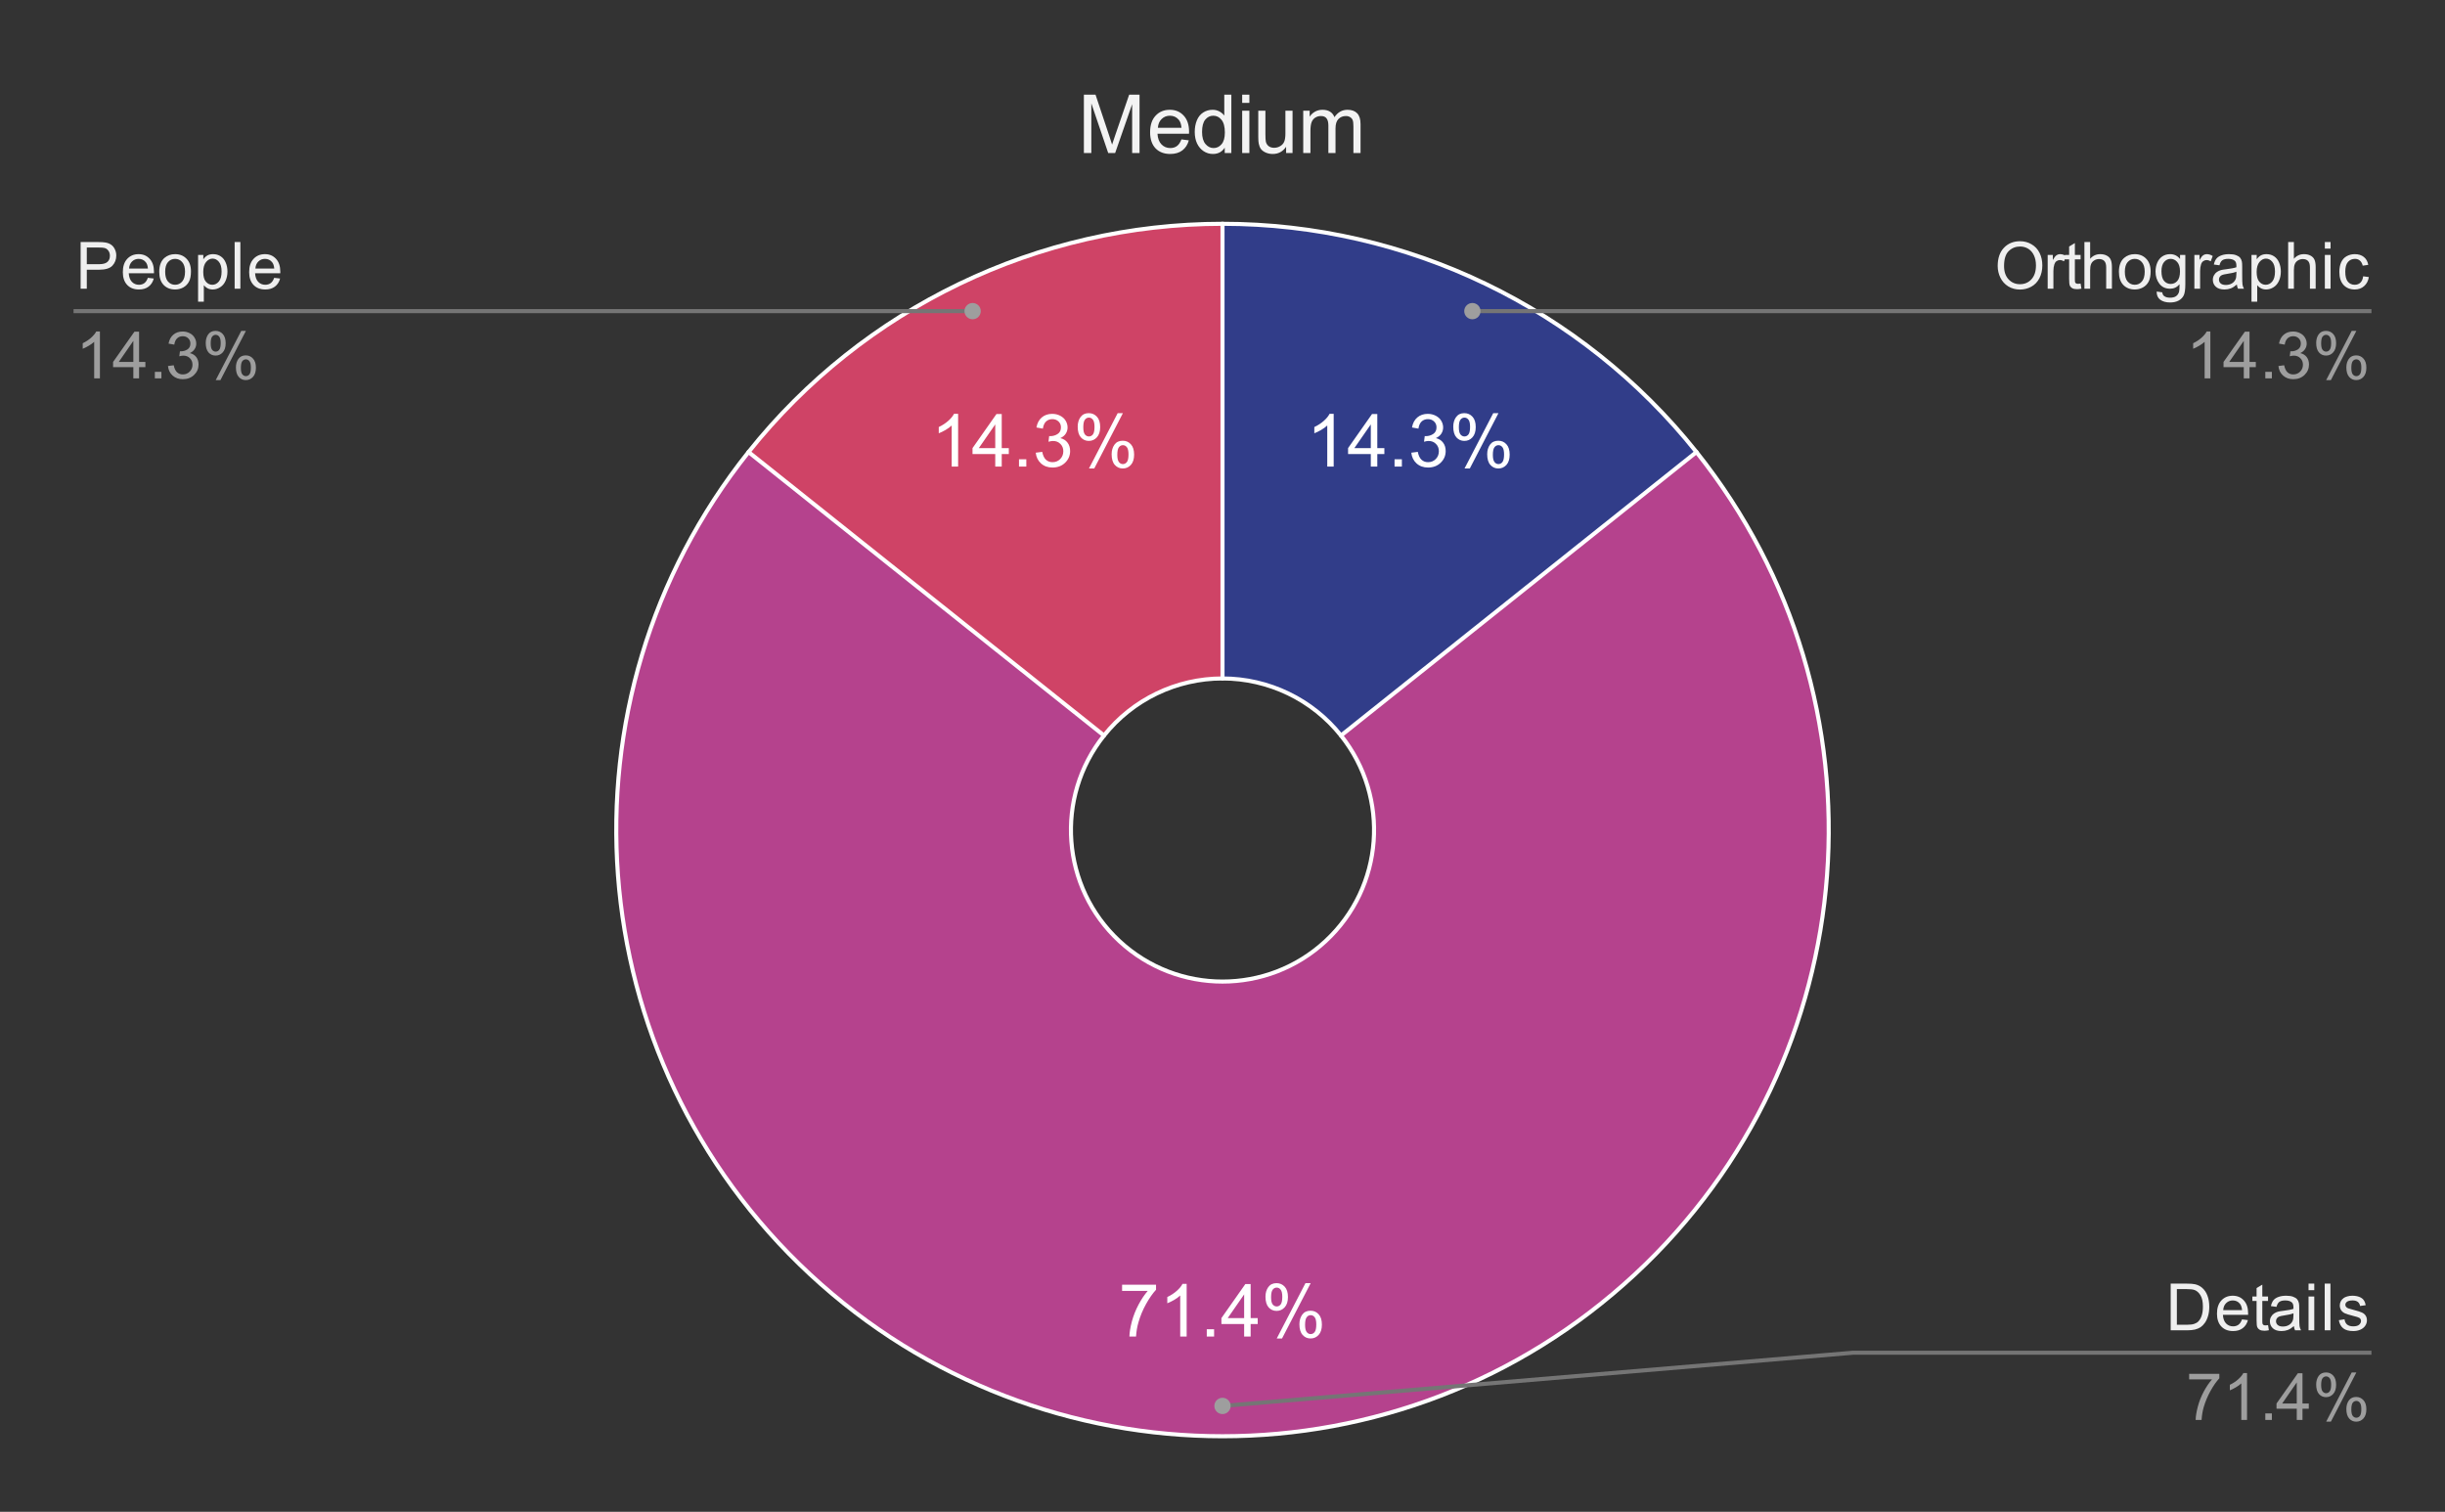 <svg version="1.1" viewBox="0.0 0.0 600.0 371.0" fill="none" stroke="none" stroke-linecap="square" stroke-miterlimit="10" width="600" height="371" xmlns:xlink="http://www.w3.org/1999/xlink" xmlns="http://www.w3.org/2000/svg"><rect x="0.0" y="0.0" width="600.0" height="371.0" fill="#333333" stroke="none"/><path fill="#ffffff" fill-opacity="0.0" d="M0 0L600.0 0L600.0 371.0L0 371.0L0 0Z" fill-rule="nonzero"/><path fill="#313d89" d="M300.0 54.917C345.273 54.917 388.083 75.533 416.31 110.929L329.078 180.495C322.021 171.646 311.318 166.492 300.0 166.492Z" fill-rule="nonzero"/><path fill="#cf4366" d="M183.69 110.929C211.917 75.533 254.727 54.917 300.0 54.917L300.0 166.492C288.682 166.492 277.979 171.646 270.922 180.495Z" fill-rule="nonzero"/><path fill="#b5428d" d="M416.31 110.929C464.848 171.793 458.254 259.786 401.187 312.737C344.12 365.688 255.88 365.688 198.813 312.737C141.746 259.786 135.152 171.793 183.69 110.929L270.922 180.495C258.788 195.711 260.436 217.709 274.703 230.947C288.97 244.184 311.03 244.184 325.297 230.947C339.564 217.709 341.212 195.711 329.078 180.495Z" fill-rule="nonzero"/><path fill="#ffffff" d="M327.284 114.495L325.706 114.495L325.706 104.417Q325.128 104.964 324.206 105.511Q323.284 106.042 322.534 106.324L322.534 104.792Q323.862 104.167 324.862 103.277Q325.862 102.386 326.268 101.558L327.284 101.558L327.284 114.495ZM336.393 114.495L336.393 111.417L330.815 111.417L330.815 109.964L336.69 101.605L337.987 101.605L337.987 109.964L339.721 109.964L339.721 111.417L337.987 111.417L337.987 114.495L336.393 114.495ZM336.393 109.964L336.393 104.152L332.362 109.964L336.393 109.964ZM342.221 114.495L342.221 112.699L344.018 112.699L344.018 114.495L342.221 114.495ZM346.331 111.089L347.925 110.886Q348.19 112.23 348.846 112.824Q349.503 113.417 350.44 113.417Q351.565 113.417 352.331 112.652Q353.096 111.87 353.096 110.73Q353.096 109.636 352.378 108.933Q351.675 108.214 350.581 108.214Q350.128 108.214 349.456 108.402L349.628 107.011Q349.784 107.027 349.893 107.027Q350.893 107.027 351.706 106.495Q352.518 105.964 352.518 104.87Q352.518 103.995 351.925 103.433Q351.331 102.855 350.409 102.855Q349.487 102.855 348.862 103.433Q348.253 104.011 348.081 105.183L346.503 104.902Q346.784 103.308 347.815 102.433Q348.846 101.558 350.378 101.558Q351.425 101.558 352.315 102.011Q353.206 102.464 353.675 103.245Q354.143 104.027 354.143 104.902Q354.143 105.745 353.69 106.433Q353.253 107.105 352.362 107.511Q353.503 107.777 354.128 108.62Q354.768 109.449 354.768 110.683Q354.768 112.37 353.534 113.558Q352.315 114.73 350.44 114.73Q348.737 114.73 347.612 113.714Q346.503 112.699 346.331 111.089ZM356.628 104.699Q356.628 103.324 357.315 102.355Q358.018 101.386 359.331 101.386Q360.55 101.386 361.346 102.261Q362.143 103.12 362.143 104.808Q362.143 106.433 361.331 107.324Q360.534 108.199 359.346 108.199Q358.19 108.199 357.409 107.339Q356.628 106.464 356.628 104.699ZM359.378 102.48Q358.784 102.48 358.393 102.995Q358.003 103.495 358.003 104.855Q358.003 106.105 358.393 106.605Q358.8 107.105 359.378 107.105Q359.971 107.105 360.362 106.605Q360.753 106.089 360.753 104.745Q360.753 103.495 360.362 102.995Q359.971 102.48 359.378 102.48ZM359.393 114.964L366.44 101.386L367.721 101.386L360.69 114.964L359.393 114.964ZM364.956 111.464Q364.956 110.089 365.643 109.12Q366.346 108.152 367.675 108.152Q368.893 108.152 369.675 109.027Q370.471 109.886 370.471 111.574Q370.471 113.199 369.675 114.089Q368.878 114.964 367.69 114.964Q366.518 114.964 365.737 114.089Q364.956 113.214 364.956 111.464ZM367.721 109.245Q367.128 109.245 366.737 109.761Q366.346 110.261 366.346 111.636Q366.346 112.855 366.737 113.37Q367.128 113.886 367.706 113.886Q368.315 113.886 368.706 113.37Q369.096 112.855 369.096 111.511Q369.096 110.261 368.706 109.761Q368.315 109.245 367.721 109.245Z" fill-rule="nonzero"/><path fill="#ffffff" d="M275.359 316.786L275.359 315.27L283.688 315.27L283.688 316.505Q282.469 317.817 281.25 319.989Q280.047 322.145 279.391 324.442Q278.906 326.067 278.781 327.989L277.156 327.989Q277.188 326.474 277.75 324.317Q278.328 322.161 279.391 320.161Q280.453 318.161 281.656 316.786L275.359 316.786ZM291.203 327.989L289.625 327.989L289.625 317.911Q289.047 318.458 288.125 319.005Q287.203 319.536 286.453 319.817L286.453 318.286Q287.781 317.661 288.781 316.77Q289.781 315.88 290.188 315.052L291.203 315.052L291.203 327.989ZM296.141 327.989L296.141 326.192L297.938 326.192L297.938 327.989L296.141 327.989ZM305.312 327.989L305.312 324.911L299.734 324.911L299.734 323.458L305.609 315.099L306.906 315.099L306.906 323.458L308.641 323.458L308.641 324.911L306.906 324.911L306.906 327.989L305.312 327.989ZM305.312 323.458L305.312 317.645L301.281 323.458L305.312 323.458ZM310.547 318.192Q310.547 316.817 311.234 315.849Q311.938 314.88 313.25 314.88Q314.469 314.88 315.266 315.755Q316.062 316.614 316.062 318.302Q316.062 319.927 315.25 320.817Q314.453 321.692 313.266 321.692Q312.109 321.692 311.328 320.833Q310.547 319.958 310.547 318.192ZM313.297 315.974Q312.703 315.974 312.312 316.489Q311.922 316.989 311.922 318.349Q311.922 319.599 312.312 320.099Q312.719 320.599 313.297 320.599Q313.891 320.599 314.281 320.099Q314.672 319.583 314.672 318.239Q314.672 316.989 314.281 316.489Q313.891 315.974 313.297 315.974ZM313.312 328.458L320.359 314.88L321.641 314.88L314.609 328.458L313.312 328.458ZM318.875 324.958Q318.875 323.583 319.562 322.614Q320.266 321.645 321.594 321.645Q322.812 321.645 323.594 322.52Q324.391 323.38 324.391 325.067Q324.391 326.692 323.594 327.583Q322.797 328.458 321.609 328.458Q320.438 328.458 319.656 327.583Q318.875 326.708 318.875 324.958ZM321.641 322.739Q321.047 322.739 320.656 323.255Q320.266 323.755 320.266 325.13Q320.266 326.349 320.656 326.864Q321.047 327.38 321.625 327.38Q322.234 327.38 322.625 326.864Q323.016 326.349 323.016 325.005Q323.016 323.755 322.625 323.255Q322.234 322.739 321.641 322.739Z" fill-rule="nonzero"/><path fill="#ffffff" d="M235.122 114.495L233.544 114.495L233.544 104.417Q232.966 104.964 232.044 105.511Q231.122 106.042 230.372 106.324L230.372 104.792Q231.7 104.167 232.7 103.277Q233.7 102.386 234.107 101.558L235.122 101.558L235.122 114.495ZM244.232 114.495L244.232 111.417L238.654 111.417L238.654 109.964L244.529 101.605L245.825 101.605L245.825 109.964L247.56 109.964L247.56 111.417L245.825 111.417L245.825 114.495L244.232 114.495ZM244.232 109.964L244.232 104.152L240.2 109.964L244.232 109.964ZM250.06 114.495L250.06 112.699L251.857 112.699L251.857 114.495L250.06 114.495ZM254.169 111.089L255.763 110.886Q256.029 112.23 256.685 112.824Q257.341 113.417 258.279 113.417Q259.404 113.417 260.169 112.652Q260.935 111.87 260.935 110.73Q260.935 109.636 260.216 108.933Q259.513 108.214 258.419 108.214Q257.966 108.214 257.294 108.402L257.466 107.011Q257.622 107.027 257.732 107.027Q258.732 107.027 259.544 106.495Q260.357 105.964 260.357 104.87Q260.357 103.995 259.763 103.433Q259.169 102.855 258.247 102.855Q257.325 102.855 256.7 103.433Q256.091 104.011 255.919 105.183L254.341 104.902Q254.622 103.308 255.654 102.433Q256.685 101.558 258.216 101.558Q259.263 101.558 260.154 102.011Q261.044 102.464 261.513 103.245Q261.982 104.027 261.982 104.902Q261.982 105.745 261.529 106.433Q261.091 107.105 260.2 107.511Q261.341 107.777 261.966 108.62Q262.607 109.449 262.607 110.683Q262.607 112.37 261.372 113.558Q260.154 114.73 258.279 114.73Q256.575 114.73 255.45 113.714Q254.341 112.699 254.169 111.089ZM264.466 104.699Q264.466 103.324 265.154 102.355Q265.857 101.386 267.169 101.386Q268.388 101.386 269.185 102.261Q269.982 103.12 269.982 104.808Q269.982 106.433 269.169 107.324Q268.372 108.199 267.185 108.199Q266.029 108.199 265.247 107.339Q264.466 106.464 264.466 104.699ZM267.216 102.48Q266.622 102.48 266.232 102.995Q265.841 103.495 265.841 104.855Q265.841 106.105 266.232 106.605Q266.638 107.105 267.216 107.105Q267.81 107.105 268.2 106.605Q268.591 106.089 268.591 104.745Q268.591 103.495 268.2 102.995Q267.81 102.48 267.216 102.48ZM267.232 114.964L274.279 101.386L275.56 101.386L268.529 114.964L267.232 114.964ZM272.794 111.464Q272.794 110.089 273.482 109.12Q274.185 108.152 275.513 108.152Q276.732 108.152 277.513 109.027Q278.31 109.886 278.31 111.574Q278.31 113.199 277.513 114.089Q276.716 114.964 275.529 114.964Q274.357 114.964 273.575 114.089Q272.794 113.214 272.794 111.464ZM275.56 109.245Q274.966 109.245 274.575 109.761Q274.185 110.261 274.185 111.636Q274.185 112.855 274.575 113.37Q274.966 113.886 275.544 113.886Q276.154 113.886 276.544 113.37Q276.935 112.855 276.935 111.511Q276.935 110.261 276.544 109.761Q276.154 109.245 275.56 109.245Z" fill-rule="nonzero"/><path stroke="#ffffff" stroke-width="1.0" stroke-linejoin="round" stroke-linecap="round" d="M329.078 180.495C322.021 171.646 311.318 166.492 300.0 166.492L300.0 54.917C345.273 54.917 388.083 75.533 416.31 110.929" fill-rule="nonzero"/><path stroke="#ffffff" stroke-width="1.0" stroke-linejoin="round" stroke-linecap="round" d="M270.922 180.495C258.788 195.711 260.436 217.709 274.703 230.947C288.97 244.184 311.03 244.184 325.297 230.947C339.564 217.709 341.212 195.711 329.078 180.495L416.31 110.929C464.848 171.793 458.254 259.786 401.187 312.737C344.12 365.688 255.88 365.688 198.813 312.737C141.746 259.786 135.152 171.793 183.69 110.929" fill-rule="nonzero"/><path stroke="#ffffff" stroke-width="1.0" stroke-linejoin="round" stroke-linecap="round" d="M300.0 166.492C288.682 166.492 277.979 171.646 270.922 180.495L183.69 110.929C211.917 75.533 254.727 54.917 300.0 54.917" fill-rule="nonzero"/><path fill="#efefef" d="M19.784 70.851L19.784 59.398L24.113 59.398Q25.253 59.398 25.847 59.507Q26.691 59.648 27.253 60.038Q27.831 60.429 28.175 61.148Q28.534 61.851 28.534 62.71Q28.534 64.163 27.597 65.179Q26.675 66.195 24.238 66.195L21.3 66.195L21.3 70.851L19.784 70.851ZM21.3 64.835L24.269 64.835Q25.738 64.835 26.347 64.288Q26.972 63.742 26.972 62.757Q26.972 62.038 26.597 61.523Q26.238 61.007 25.644 60.851Q25.269 60.742 24.238 60.742L21.3 60.742L21.3 64.835ZM36.284 68.179L37.737 68.351Q37.394 69.632 36.456 70.335Q35.534 71.038 34.097 71.038Q32.269 71.038 31.206 69.913Q30.144 68.788 30.144 66.773Q30.144 64.679 31.222 63.523Q32.3 62.367 34.019 62.367Q35.675 62.367 36.722 63.507Q37.784 64.632 37.784 66.679Q37.784 66.804 37.784 67.054L31.597 67.054Q31.675 68.429 32.362 69.163Q33.066 69.882 34.097 69.882Q34.878 69.882 35.425 69.476Q35.972 69.07 36.284 68.179ZM31.675 65.898L36.3 65.898Q36.206 64.851 35.769 64.335Q35.097 63.523 34.034 63.523Q33.066 63.523 32.394 64.179Q31.738 64.82 31.675 65.898ZM39.081 66.695Q39.081 64.398 40.362 63.288Q41.441 62.367 42.972 62.367Q44.691 62.367 45.769 63.492Q46.862 64.601 46.862 66.585Q46.862 68.179 46.378 69.101Q45.894 70.023 44.972 70.538Q44.066 71.038 42.972 71.038Q41.237 71.038 40.159 69.929Q39.081 68.804 39.081 66.695ZM40.534 66.695Q40.534 68.288 41.222 69.085Q41.925 69.882 42.972 69.882Q44.019 69.882 44.706 69.085Q45.409 68.288 45.409 66.648Q45.409 65.117 44.706 64.32Q44.019 63.523 42.972 63.523Q41.925 63.523 41.222 64.32Q40.534 65.101 40.534 66.695ZM48.612 74.038L48.612 62.554L49.894 62.554L49.894 63.632Q50.347 62.992 50.909 62.679Q51.487 62.367 52.3 62.367Q53.362 62.367 54.175 62.913Q54.987 63.46 55.394 64.46Q55.816 65.445 55.816 66.632Q55.816 67.913 55.347 68.929Q54.894 69.945 54.019 70.492Q53.159 71.038 52.191 71.038Q51.487 71.038 50.925 70.742Q50.378 70.445 50.019 69.992L50.019 74.038L48.612 74.038ZM49.878 66.742Q49.878 68.351 50.519 69.117Q51.175 69.882 52.097 69.882Q53.034 69.882 53.706 69.085Q54.378 68.288 54.378 66.632Q54.378 65.038 53.722 64.257Q53.066 63.46 52.159 63.46Q51.269 63.46 50.566 64.304Q49.878 65.148 49.878 66.742ZM57.581 70.851L57.581 59.398L58.987 59.398L58.987 70.851L57.581 70.851ZM67.284 68.179L68.737 68.351Q68.394 69.632 67.456 70.335Q66.534 71.038 65.097 71.038Q63.269 71.038 62.206 69.913Q61.144 68.788 61.144 66.773Q61.144 64.679 62.222 63.523Q63.3 62.367 65.019 62.367Q66.675 62.367 67.722 63.507Q68.784 64.632 68.784 66.679Q68.784 66.804 68.784 67.054L62.597 67.054Q62.675 68.429 63.362 69.163Q64.066 69.882 65.097 69.882Q65.878 69.882 66.425 69.476Q66.972 69.07 67.284 68.179ZM62.675 65.898L67.3 65.898Q67.206 64.851 66.769 64.335Q66.097 63.523 65.034 63.523Q64.066 63.523 63.394 64.179Q62.737 64.82 62.675 65.898Z" fill-rule="nonzero"/><path fill="#9e9e9e" d="M24.519 92.851L23.113 92.851L23.113 83.882Q22.597 84.367 21.769 84.851Q20.956 85.335 20.3 85.585L20.3 84.226Q21.472 83.663 22.347 82.882Q23.238 82.085 23.613 81.351L24.519 81.351L24.519 92.851ZM32.722 92.851L32.722 90.101L27.753 90.101L27.753 88.82L32.987 81.398L34.128 81.398L34.128 88.82L35.675 88.82L35.675 90.101L34.128 90.101L34.128 92.851L32.722 92.851ZM32.722 88.82L32.722 83.648L29.144 88.82L32.722 88.82ZM38.003 92.851L38.003 91.242L39.612 91.242L39.612 92.851L38.003 92.851ZM41.222 89.82L42.628 89.632Q42.878 90.835 43.456 91.367Q44.034 91.882 44.878 91.882Q45.862 91.882 46.55 91.195Q47.237 90.507 47.237 89.492Q47.237 88.523 46.597 87.898Q45.972 87.273 44.987 87.273Q44.597 87.273 44.003 87.429L44.159 86.195Q44.3 86.21 44.378 86.21Q45.284 86.21 46.003 85.742Q46.722 85.273 46.722 84.288Q46.722 83.523 46.191 83.023Q45.675 82.507 44.847 82.507Q44.019 82.507 43.472 83.023Q42.925 83.538 42.769 84.57L41.362 84.32Q41.628 82.898 42.534 82.132Q43.456 81.351 44.816 81.351Q45.753 81.351 46.534 81.757Q47.331 82.148 47.737 82.851Q48.159 83.538 48.159 84.32Q48.159 85.07 47.753 85.679Q47.362 86.288 46.581 86.648Q47.597 86.882 48.159 87.617Q48.722 88.351 48.722 89.46Q48.722 90.96 47.628 92.007Q46.534 93.054 44.862 93.054Q43.362 93.054 42.362 92.163Q41.362 91.257 41.222 89.82ZM50.487 84.148Q50.487 82.913 51.097 82.054Q51.722 81.195 52.894 81.195Q53.972 81.195 54.675 81.976Q55.378 82.742 55.378 84.226Q55.378 85.679 54.659 86.476Q53.956 87.257 52.909 87.257Q51.862 87.257 51.175 86.492Q50.487 85.71 50.487 84.148ZM52.925 82.163Q52.409 82.163 52.05 82.617Q51.706 83.07 51.706 84.288Q51.706 85.382 52.05 85.835Q52.409 86.288 52.925 86.288Q53.456 86.288 53.8 85.835Q54.159 85.382 54.159 84.179Q54.159 83.07 53.8 82.617Q53.456 82.163 52.925 82.163ZM52.941 93.273L59.206 81.195L60.347 81.195L54.097 93.273L52.941 93.273ZM57.894 90.163Q57.894 88.929 58.503 88.07Q59.128 87.21 60.3 87.21Q61.378 87.21 62.081 87.992Q62.8 88.757 62.8 90.242Q62.8 91.695 62.081 92.492Q61.362 93.273 60.316 93.273Q59.269 93.273 58.581 92.492Q57.894 91.71 57.894 90.163ZM60.347 88.179Q59.816 88.179 59.456 88.632Q59.112 89.085 59.112 90.304Q59.112 91.398 59.456 91.851Q59.816 92.304 60.331 92.304Q60.878 92.304 61.222 91.851Q61.566 91.398 61.566 90.195Q61.566 89.085 61.206 88.632Q60.862 88.179 60.347 88.179Z" fill-rule="nonzero"/><path stroke="#757575" stroke-width="1.0" stroke-linecap="butt" d="M18.55 76.351L145.233 76.351L238.68 76.351" fill-rule="nonzero"/><path fill="#9e9e9e" d="M240.68 76.351C240.68 75.246 239.785 74.351 238.68 74.351C237.575 74.351 236.68 75.246 236.68 76.351C236.68 77.455 237.575 78.351 238.68 78.351C239.785 78.351 240.68 77.455 240.68 76.351" fill-rule="nonzero"/><path fill="#efefef" d="M490.231 65.273Q490.231 62.413 491.762 60.804Q493.294 59.195 495.716 59.195Q497.294 59.195 498.559 59.96Q499.841 60.71 500.512 62.07Q501.184 63.413 501.184 65.132Q501.184 66.882 500.481 68.257Q499.778 69.632 498.481 70.351Q497.2 71.054 495.7 71.054Q494.091 71.054 492.809 70.273Q491.544 69.476 490.887 68.132Q490.231 66.773 490.231 65.273ZM491.794 65.288Q491.794 67.367 492.903 68.554Q494.012 69.742 495.7 69.742Q497.403 69.742 498.512 68.538Q499.622 67.335 499.622 65.132Q499.622 63.726 499.137 62.695Q498.669 61.648 497.762 61.07Q496.856 60.492 495.716 60.492Q494.106 60.492 492.95 61.601Q491.794 62.71 491.794 65.288ZM502.497 70.851L502.497 62.554L503.762 62.554L503.762 63.804Q504.247 62.929 504.653 62.648Q505.059 62.367 505.559 62.367Q506.262 62.367 506.997 62.82L506.512 64.117Q505.997 63.82 505.481 63.82Q505.028 63.82 504.653 64.101Q504.294 64.367 504.137 64.867Q503.903 65.617 503.903 66.507L503.903 70.851L502.497 70.851ZM510.575 69.585L510.778 70.835Q510.184 70.96 509.716 70.96Q508.95 70.96 508.528 70.726Q508.106 70.476 507.934 70.085Q507.762 69.679 507.762 68.413L507.762 63.648L506.731 63.648L506.731 62.554L507.762 62.554L507.762 60.492L509.169 59.648L509.169 62.554L510.575 62.554L510.575 63.648L509.169 63.648L509.169 68.492Q509.169 69.101 509.231 69.273Q509.309 69.445 509.481 69.554Q509.653 69.648 509.966 69.648Q510.2 69.648 510.575 69.585ZM511.512 70.851L511.512 59.398L512.919 59.398L512.919 63.507Q513.903 62.367 515.403 62.367Q516.325 62.367 516.997 62.726Q517.684 63.085 517.966 63.726Q518.263 64.367 518.263 65.585L518.263 70.851L516.856 70.851L516.856 65.585Q516.856 64.538 516.403 64.054Q515.95 63.57 515.106 63.57Q514.481 63.57 513.934 63.898Q513.388 64.226 513.153 64.788Q512.919 65.335 512.919 66.304L512.919 70.851L511.512 70.851ZM519.981 66.695Q519.981 64.398 521.263 63.288Q522.341 62.367 523.872 62.367Q525.591 62.367 526.669 63.492Q527.763 64.601 527.763 66.585Q527.763 68.179 527.278 69.101Q526.794 70.023 525.872 70.538Q524.966 71.038 523.872 71.038Q522.138 71.038 521.059 69.929Q519.981 68.804 519.981 66.695ZM521.434 66.695Q521.434 68.288 522.122 69.085Q522.825 69.882 523.872 69.882Q524.919 69.882 525.606 69.085Q526.309 68.288 526.309 66.648Q526.309 65.117 525.606 64.32Q524.919 63.523 523.872 63.523Q522.825 63.523 522.122 64.32Q521.434 65.101 521.434 66.695ZM529.247 71.538L530.622 71.742Q530.7 72.382 531.091 72.663Q531.622 73.054 532.528 73.054Q533.497 73.054 534.028 72.663Q534.559 72.273 534.747 71.57Q534.856 71.148 534.856 69.757Q533.934 70.851 532.559 70.851Q530.841 70.851 529.903 69.617Q528.966 68.382 528.966 66.648Q528.966 65.46 529.388 64.46Q529.825 63.46 530.638 62.913Q531.466 62.367 532.559 62.367Q534.028 62.367 534.981 63.554L534.981 62.554L536.278 62.554L536.278 69.726Q536.278 71.663 535.888 72.476Q535.497 73.288 534.638 73.757Q533.778 74.226 532.528 74.226Q531.044 74.226 530.122 73.554Q529.216 72.882 529.247 71.538ZM530.419 66.554Q530.419 68.179 531.059 68.929Q531.716 69.679 532.684 69.679Q533.653 69.679 534.309 68.945Q534.966 68.195 534.966 66.601Q534.966 65.07 534.294 64.304Q533.622 63.523 532.669 63.523Q531.731 63.523 531.075 64.288Q530.419 65.054 530.419 66.554ZM538.497 70.851L538.497 62.554L539.763 62.554L539.763 63.804Q540.247 62.929 540.653 62.648Q541.059 62.367 541.559 62.367Q542.263 62.367 542.997 62.82L542.513 64.117Q541.997 63.82 541.481 63.82Q541.028 63.82 540.653 64.101Q540.294 64.367 540.138 64.867Q539.903 65.617 539.903 66.507L539.903 70.851L538.497 70.851ZM548.919 69.82Q548.138 70.492 547.419 70.773Q546.7 71.038 545.872 71.038Q544.497 71.038 543.763 70.367Q543.028 69.695 543.028 68.663Q543.028 68.054 543.309 67.554Q543.591 67.038 544.028 66.742Q544.481 66.429 545.044 66.273Q545.466 66.163 546.294 66.07Q547.997 65.867 548.809 65.585Q548.809 65.288 548.809 65.21Q548.809 64.351 548.419 64.007Q547.872 63.523 546.809 63.523Q545.825 63.523 545.341 63.882Q544.872 64.226 544.653 65.101L543.278 64.913Q543.466 64.038 543.888 63.492Q544.325 62.945 545.138 62.663Q545.95 62.367 547.013 62.367Q548.075 62.367 548.731 62.617Q549.403 62.867 549.716 63.242Q550.028 63.617 550.153 64.195Q550.231 64.554 550.231 65.492L550.231 67.367Q550.231 69.335 550.309 69.851Q550.403 70.367 550.669 70.851L549.2 70.851Q548.981 70.413 548.919 69.82ZM548.809 66.679Q548.044 66.992 546.513 67.21Q545.638 67.335 545.278 67.492Q544.919 67.648 544.716 67.96Q544.528 68.257 544.528 68.617Q544.528 69.179 544.95 69.554Q545.388 69.929 546.2 69.929Q547.013 69.929 547.638 69.585Q548.278 69.226 548.575 68.601Q548.809 68.132 548.809 67.195L548.809 66.679ZM552.513 74.038L552.513 62.554L553.794 62.554L553.794 63.632Q554.247 62.992 554.809 62.679Q555.388 62.367 556.2 62.367Q557.263 62.367 558.075 62.913Q558.888 63.46 559.294 64.46Q559.716 65.445 559.716 66.632Q559.716 67.913 559.247 68.929Q558.794 69.945 557.919 70.492Q557.059 71.038 556.091 71.038Q555.388 71.038 554.825 70.742Q554.278 70.445 553.919 69.992L553.919 74.038L552.513 74.038ZM553.778 66.742Q553.778 68.351 554.419 69.117Q555.075 69.882 555.997 69.882Q556.934 69.882 557.606 69.085Q558.278 68.288 558.278 66.632Q558.278 65.038 557.622 64.257Q556.966 63.46 556.059 63.46Q555.169 63.46 554.466 64.304Q553.778 65.148 553.778 66.742ZM561.513 70.851L561.513 59.398L562.919 59.398L562.919 63.507Q563.903 62.367 565.403 62.367Q566.325 62.367 566.997 62.726Q567.684 63.085 567.966 63.726Q568.263 64.367 568.263 65.585L568.263 70.851L566.856 70.851L566.856 65.585Q566.856 64.538 566.403 64.054Q565.95 63.57 565.106 63.57Q564.481 63.57 563.934 63.898Q563.388 64.226 563.153 64.788Q562.919 65.335 562.919 66.304L562.919 70.851L561.513 70.851ZM570.513 61.007L570.513 59.398L571.919 59.398L571.919 61.007L570.513 61.007ZM570.513 70.851L570.513 62.554L571.919 62.554L571.919 70.851L570.513 70.851ZM579.919 67.804L581.309 67.992Q581.075 69.413 580.138 70.226Q579.216 71.038 577.856 71.038Q576.153 71.038 575.106 69.929Q574.075 68.804 574.075 66.726Q574.075 65.382 574.513 64.382Q574.966 63.367 575.872 62.867Q576.794 62.367 577.856 62.367Q579.216 62.367 580.075 63.054Q580.934 63.726 581.169 64.992L579.809 65.195Q579.606 64.367 579.106 63.945Q578.622 63.523 577.919 63.523Q576.856 63.523 576.184 64.288Q575.528 65.038 575.528 66.695Q575.528 68.367 576.169 69.132Q576.809 69.882 577.841 69.882Q578.669 69.882 579.216 69.382Q579.778 68.867 579.919 67.804Z" fill-rule="nonzero"/><path fill="#9e9e9e" d="M542.419 92.851L541.013 92.851L541.013 83.882Q540.497 84.367 539.669 84.851Q538.856 85.335 538.2 85.585L538.2 84.226Q539.372 83.663 540.247 82.882Q541.138 82.085 541.513 81.351L542.419 81.351L542.419 92.851ZM550.622 92.851L550.622 90.101L545.653 90.101L545.653 88.82L550.888 81.398L552.028 81.398L552.028 88.82L553.575 88.82L553.575 90.101L552.028 90.101L552.028 92.851L550.622 92.851ZM550.622 88.82L550.622 83.648L547.044 88.82L550.622 88.82ZM555.903 92.851L555.903 91.242L557.513 91.242L557.513 92.851L555.903 92.851ZM559.122 89.82L560.528 89.632Q560.778 90.835 561.356 91.367Q561.934 91.882 562.778 91.882Q563.763 91.882 564.45 91.195Q565.138 90.507 565.138 89.492Q565.138 88.523 564.497 87.898Q563.872 87.273 562.888 87.273Q562.497 87.273 561.903 87.429L562.059 86.195Q562.2 86.21 562.278 86.21Q563.184 86.21 563.903 85.742Q564.622 85.273 564.622 84.288Q564.622 83.523 564.091 83.023Q563.575 82.507 562.747 82.507Q561.919 82.507 561.372 83.023Q560.825 83.538 560.669 84.57L559.263 84.32Q559.528 82.898 560.434 82.132Q561.356 81.351 562.716 81.351Q563.653 81.351 564.434 81.757Q565.231 82.148 565.638 82.851Q566.059 83.538 566.059 84.32Q566.059 85.07 565.653 85.679Q565.263 86.288 564.481 86.648Q565.497 86.882 566.059 87.617Q566.622 88.351 566.622 89.46Q566.622 90.96 565.528 92.007Q564.434 93.054 562.763 93.054Q561.263 93.054 560.263 92.163Q559.263 91.257 559.122 89.82ZM568.388 84.148Q568.388 82.913 568.997 82.054Q569.622 81.195 570.794 81.195Q571.872 81.195 572.575 81.976Q573.278 82.742 573.278 84.226Q573.278 85.679 572.559 86.476Q571.856 87.257 570.809 87.257Q569.763 87.257 569.075 86.492Q568.388 85.71 568.388 84.148ZM570.825 82.163Q570.309 82.163 569.95 82.617Q569.606 83.07 569.606 84.288Q569.606 85.382 569.95 85.835Q570.309 86.288 570.825 86.288Q571.356 86.288 571.7 85.835Q572.059 85.382 572.059 84.179Q572.059 83.07 571.7 82.617Q571.356 82.163 570.825 82.163ZM570.841 93.273L577.106 81.195L578.247 81.195L571.997 93.273L570.841 93.273ZM575.794 90.163Q575.794 88.929 576.403 88.07Q577.028 87.21 578.2 87.21Q579.278 87.21 579.981 87.992Q580.7 88.757 580.7 90.242Q580.7 91.695 579.981 92.492Q579.263 93.273 578.216 93.273Q577.169 93.273 576.481 92.492Q575.794 91.71 575.794 90.163ZM578.247 88.179Q577.716 88.179 577.356 88.632Q577.013 89.085 577.013 90.304Q577.013 91.398 577.356 91.851Q577.716 92.304 578.231 92.304Q578.778 92.304 579.122 91.851Q579.466 91.398 579.466 90.195Q579.466 89.085 579.106 88.632Q578.763 88.179 578.247 88.179Z" fill-rule="nonzero"/><path stroke="#757575" stroke-width="1.0" stroke-linecap="butt" d="M581.45 76.351L454.767 76.351L361.32 76.351" fill-rule="nonzero"/><path fill="#9e9e9e" d="M363.32 76.351C363.32 75.246 362.425 74.351 361.32 74.351C360.215 74.351 359.32 75.246 359.32 76.351C359.32 77.455 360.215 78.351 361.32 78.351C362.425 78.351 363.32 77.455 363.32 76.351" fill-rule="nonzero"/><path fill="#efefef" d="M532.684 326.45L532.684 314.997L536.638 314.997Q537.966 314.997 538.669 315.153Q539.653 315.387 540.356 315.981Q541.263 316.747 541.7 317.934Q542.153 319.122 542.153 320.653Q542.153 321.966 541.841 322.981Q541.544 323.981 541.059 324.637Q540.591 325.294 540.028 325.684Q539.466 326.059 538.653 326.262Q537.856 326.45 536.825 326.45L532.684 326.45ZM534.2 325.091L536.653 325.091Q537.778 325.091 538.419 324.887Q539.075 324.669 539.45 324.294Q539.997 323.747 540.294 322.841Q540.591 321.934 540.591 320.637Q540.591 318.841 539.997 317.872Q539.419 316.903 538.575 316.575Q537.966 316.341 536.606 316.341L534.2 316.341L534.2 325.091ZM550.184 323.778L551.638 323.95Q551.294 325.231 550.356 325.934Q549.434 326.637 547.997 326.637Q546.169 326.637 545.106 325.512Q544.044 324.387 544.044 322.372Q544.044 320.278 545.122 319.122Q546.2 317.966 547.919 317.966Q549.575 317.966 550.622 319.106Q551.684 320.231 551.684 322.278Q551.684 322.403 551.684 322.653L545.497 322.653Q545.575 324.028 546.263 324.762Q546.966 325.481 547.997 325.481Q548.778 325.481 549.325 325.075Q549.872 324.669 550.184 323.778ZM545.575 321.497L550.2 321.497Q550.106 320.45 549.669 319.934Q548.997 319.122 547.934 319.122Q546.966 319.122 546.294 319.778Q545.638 320.419 545.575 321.497ZM556.575 325.184L556.778 326.434Q556.184 326.559 555.716 326.559Q554.95 326.559 554.528 326.325Q554.106 326.075 553.934 325.684Q553.763 325.278 553.763 324.012L553.763 319.247L552.731 319.247L552.731 318.153L553.763 318.153L553.763 316.091L555.169 315.247L555.169 318.153L556.575 318.153L556.575 319.247L555.169 319.247L555.169 324.091Q555.169 324.7 555.231 324.872Q555.309 325.044 555.481 325.153Q555.653 325.247 555.966 325.247Q556.2 325.247 556.575 325.184ZM562.919 325.419Q562.138 326.091 561.419 326.372Q560.7 326.637 559.872 326.637Q558.497 326.637 557.763 325.966Q557.028 325.294 557.028 324.262Q557.028 323.653 557.309 323.153Q557.591 322.637 558.028 322.341Q558.481 322.028 559.044 321.872Q559.466 321.762 560.294 321.669Q561.997 321.466 562.809 321.184Q562.809 320.887 562.809 320.809Q562.809 319.95 562.419 319.606Q561.872 319.122 560.809 319.122Q559.825 319.122 559.341 319.481Q558.872 319.825 558.653 320.7L557.278 320.512Q557.466 319.637 557.888 319.091Q558.325 318.544 559.138 318.262Q559.95 317.966 561.013 317.966Q562.075 317.966 562.731 318.216Q563.403 318.466 563.716 318.841Q564.028 319.216 564.153 319.794Q564.231 320.153 564.231 321.091L564.231 322.966Q564.231 324.934 564.309 325.45Q564.403 325.966 564.669 326.45L563.2 326.45Q562.981 326.012 562.919 325.419ZM562.809 322.278Q562.044 322.591 560.513 322.809Q559.638 322.934 559.278 323.091Q558.919 323.247 558.716 323.559Q558.528 323.856 558.528 324.216Q558.528 324.778 558.95 325.153Q559.388 325.528 560.2 325.528Q561.013 325.528 561.638 325.184Q562.278 324.825 562.575 324.2Q562.809 323.731 562.809 322.794L562.809 322.278ZM566.513 316.606L566.513 314.997L567.919 314.997L567.919 316.606L566.513 316.606ZM566.513 326.45L566.513 318.153L567.919 318.153L567.919 326.45L566.513 326.45ZM570.481 326.45L570.481 314.997L571.888 314.997L571.888 326.45L570.481 326.45ZM573.95 323.966L575.341 323.747Q575.45 324.591 575.981 325.044Q576.528 325.481 577.481 325.481Q578.45 325.481 578.919 325.091Q579.388 324.684 579.388 324.153Q579.388 323.684 578.981 323.403Q578.684 323.216 577.544 322.934Q575.997 322.544 575.388 322.262Q574.794 321.966 574.481 321.466Q574.184 320.966 574.184 320.356Q574.184 319.794 574.434 319.325Q574.684 318.856 575.122 318.544Q575.45 318.294 576.013 318.137Q576.591 317.966 577.231 317.966Q578.216 317.966 578.95 318.247Q579.684 318.528 580.028 319.012Q580.388 319.481 580.528 320.294L579.153 320.481Q579.059 319.841 578.606 319.481Q578.153 319.122 577.341 319.122Q576.372 319.122 575.95 319.45Q575.544 319.762 575.544 320.184Q575.544 320.466 575.716 320.684Q575.888 320.903 576.247 321.059Q576.466 321.137 577.497 321.419Q578.981 321.809 579.575 322.075Q580.169 322.325 580.497 322.809Q580.841 323.294 580.841 324.012Q580.841 324.716 580.419 325.341Q580.013 325.95 579.231 326.294Q578.466 326.637 577.497 326.637Q575.872 326.637 575.028 325.966Q574.184 325.294 573.95 323.966Z" fill-rule="nonzero"/><path fill="#9e9e9e" d="M537.216 338.497L537.216 337.137L544.622 337.137L544.622 338.231Q543.528 339.403 542.45 341.341Q541.388 343.262 540.794 345.294Q540.372 346.731 540.263 348.45L538.809 348.45Q538.841 347.091 539.341 345.184Q539.856 343.262 540.794 341.497Q541.747 339.716 542.825 338.497L537.216 338.497ZM551.419 348.45L550.013 348.45L550.013 339.481Q549.497 339.966 548.669 340.45Q547.856 340.934 547.2 341.184L547.2 339.825Q548.372 339.262 549.247 338.481Q550.138 337.684 550.513 336.95L551.419 336.95L551.419 348.45ZM555.903 348.45L555.903 346.841L557.513 346.841L557.513 348.45L555.903 348.45ZM563.622 348.45L563.622 345.7L558.653 345.7L558.653 344.419L563.888 336.997L565.028 336.997L565.028 344.419L566.575 344.419L566.575 345.7L565.028 345.7L565.028 348.45L563.622 348.45ZM563.622 344.419L563.622 339.247L560.044 344.419L563.622 344.419ZM568.388 339.747Q568.388 338.512 568.997 337.653Q569.622 336.794 570.794 336.794Q571.872 336.794 572.575 337.575Q573.278 338.341 573.278 339.825Q573.278 341.278 572.559 342.075Q571.856 342.856 570.809 342.856Q569.763 342.856 569.075 342.091Q568.388 341.309 568.388 339.747ZM570.825 337.762Q570.309 337.762 569.95 338.216Q569.606 338.669 569.606 339.887Q569.606 340.981 569.95 341.434Q570.309 341.887 570.825 341.887Q571.356 341.887 571.7 341.434Q572.059 340.981 572.059 339.778Q572.059 338.669 571.7 338.216Q571.356 337.762 570.825 337.762ZM570.841 348.872L577.106 336.794L578.247 336.794L571.997 348.872L570.841 348.872ZM575.794 345.762Q575.794 344.528 576.403 343.669Q577.028 342.809 578.2 342.809Q579.278 342.809 579.981 343.591Q580.7 344.356 580.7 345.841Q580.7 347.294 579.981 348.091Q579.263 348.872 578.216 348.872Q577.169 348.872 576.481 348.091Q575.794 347.309 575.794 345.762ZM578.247 343.778Q577.716 343.778 577.356 344.231Q577.013 344.684 577.013 345.903Q577.013 346.997 577.356 347.45Q577.716 347.903 578.231 347.903Q578.778 347.903 579.122 347.45Q579.466 346.997 579.466 345.794Q579.466 344.684 579.106 344.231Q578.763 343.778 578.247 343.778Z" fill-rule="nonzero"/><path stroke="#757575" stroke-width="1.0" stroke-linecap="butt" d="M581.45 331.95L454.767 331.95L300.0 345.012" fill-rule="nonzero"/><path fill="#9e9e9e" d="M302.0 345.012C302.0 343.907 301.105 343.012 300.0 343.012C298.895 343.012 298.0 343.907 298.0 345.012C298.0 346.116 298.895 347.012 300.0 347.012C301.105 347.012 302.0 346.116 302.0 345.012" fill-rule="nonzero"/><path fill="#f3f3f3" d="M265.984 37.55L265.984 23.238L268.844 23.238L272.219 33.362Q272.688 34.784 272.906 35.487Q273.156 34.706 273.672 33.191L277.094 23.238L279.641 23.238L279.641 37.55L277.828 37.55L277.828 25.566L273.656 37.55L271.953 37.55L267.812 25.363L267.812 37.55L265.984 37.55ZM289.922 34.206L291.734 34.441Q291.312 36.019 290.141 36.909Q288.984 37.784 287.172 37.784Q284.906 37.784 283.562 36.394Q282.234 34.987 282.234 32.456Q282.234 29.831 283.578 28.394Q284.922 26.941 287.078 26.941Q289.156 26.941 290.469 28.363Q291.797 29.769 291.797 32.347Q291.797 32.503 291.781 32.816L284.047 32.816Q284.141 34.519 285.016 35.425Q285.891 36.331 287.188 36.331Q288.156 36.331 288.828 35.831Q289.516 35.316 289.922 34.206ZM284.141 31.363L289.938 31.363Q289.828 30.066 289.281 29.409Q288.438 28.394 287.094 28.394Q285.891 28.394 285.062 29.206Q284.234 30.003 284.141 31.363ZM300.547 37.55L300.547 36.237Q299.562 37.784 297.641 37.784Q296.406 37.784 295.359 37.097Q294.328 36.409 293.75 35.191Q293.188 33.972 293.188 32.378Q293.188 30.816 293.703 29.55Q294.219 28.284 295.25 27.613Q296.297 26.941 297.562 26.941Q298.5 26.941 299.234 27.347Q299.969 27.738 300.438 28.363L300.438 23.238L302.172 23.238L302.172 37.55L300.547 37.55ZM294.984 32.378Q294.984 34.362 295.828 35.347Q296.672 36.331 297.812 36.331Q298.969 36.331 299.766 35.394Q300.578 34.456 300.578 32.519Q300.578 30.394 299.75 29.394Q298.938 28.394 297.734 28.394Q296.562 28.394 295.766 29.363Q294.984 30.316 294.984 32.378ZM304.828 25.253L304.828 23.238L306.594 23.238L306.594 25.253L304.828 25.253ZM304.828 37.55L304.828 27.175L306.594 27.175L306.594 37.55L304.828 37.55ZM315.609 37.55L315.609 36.019Q314.406 37.784 312.328 37.784Q311.406 37.784 310.609 37.441Q309.812 37.081 309.422 36.55Q309.047 36.019 308.891 35.237Q308.781 34.722 308.781 33.597L308.781 27.175L310.531 27.175L310.531 32.925Q310.531 34.3 310.641 34.784Q310.812 35.472 311.344 35.878Q311.891 36.269 312.672 36.269Q313.469 36.269 314.156 35.862Q314.859 35.456 315.141 34.769Q315.438 34.066 315.438 32.737L315.438 27.175L317.188 27.175L317.188 37.55L315.609 37.55ZM319.812 37.55L319.812 27.175L321.391 27.175L321.391 28.628Q321.875 27.878 322.688 27.409Q323.5 26.941 324.531 26.941Q325.688 26.941 326.422 27.425Q327.156 27.894 327.469 28.753Q328.703 26.941 330.672 26.941Q332.219 26.941 333.047 27.8Q333.875 28.659 333.875 30.425L333.875 37.55L332.125 37.55L332.125 31.019Q332.125 29.956 331.953 29.503Q331.781 29.034 331.328 28.753Q330.891 28.472 330.281 28.472Q329.188 28.472 328.453 29.206Q327.734 29.925 327.734 31.519L327.734 37.55L325.984 37.55L325.984 30.816Q325.984 29.644 325.547 29.066Q325.125 28.472 324.141 28.472Q323.406 28.472 322.766 28.863Q322.141 29.253 321.859 30.003Q321.578 30.753 321.578 32.175L321.578 37.55L319.812 37.55Z" fill-rule="nonzero"/></svg>